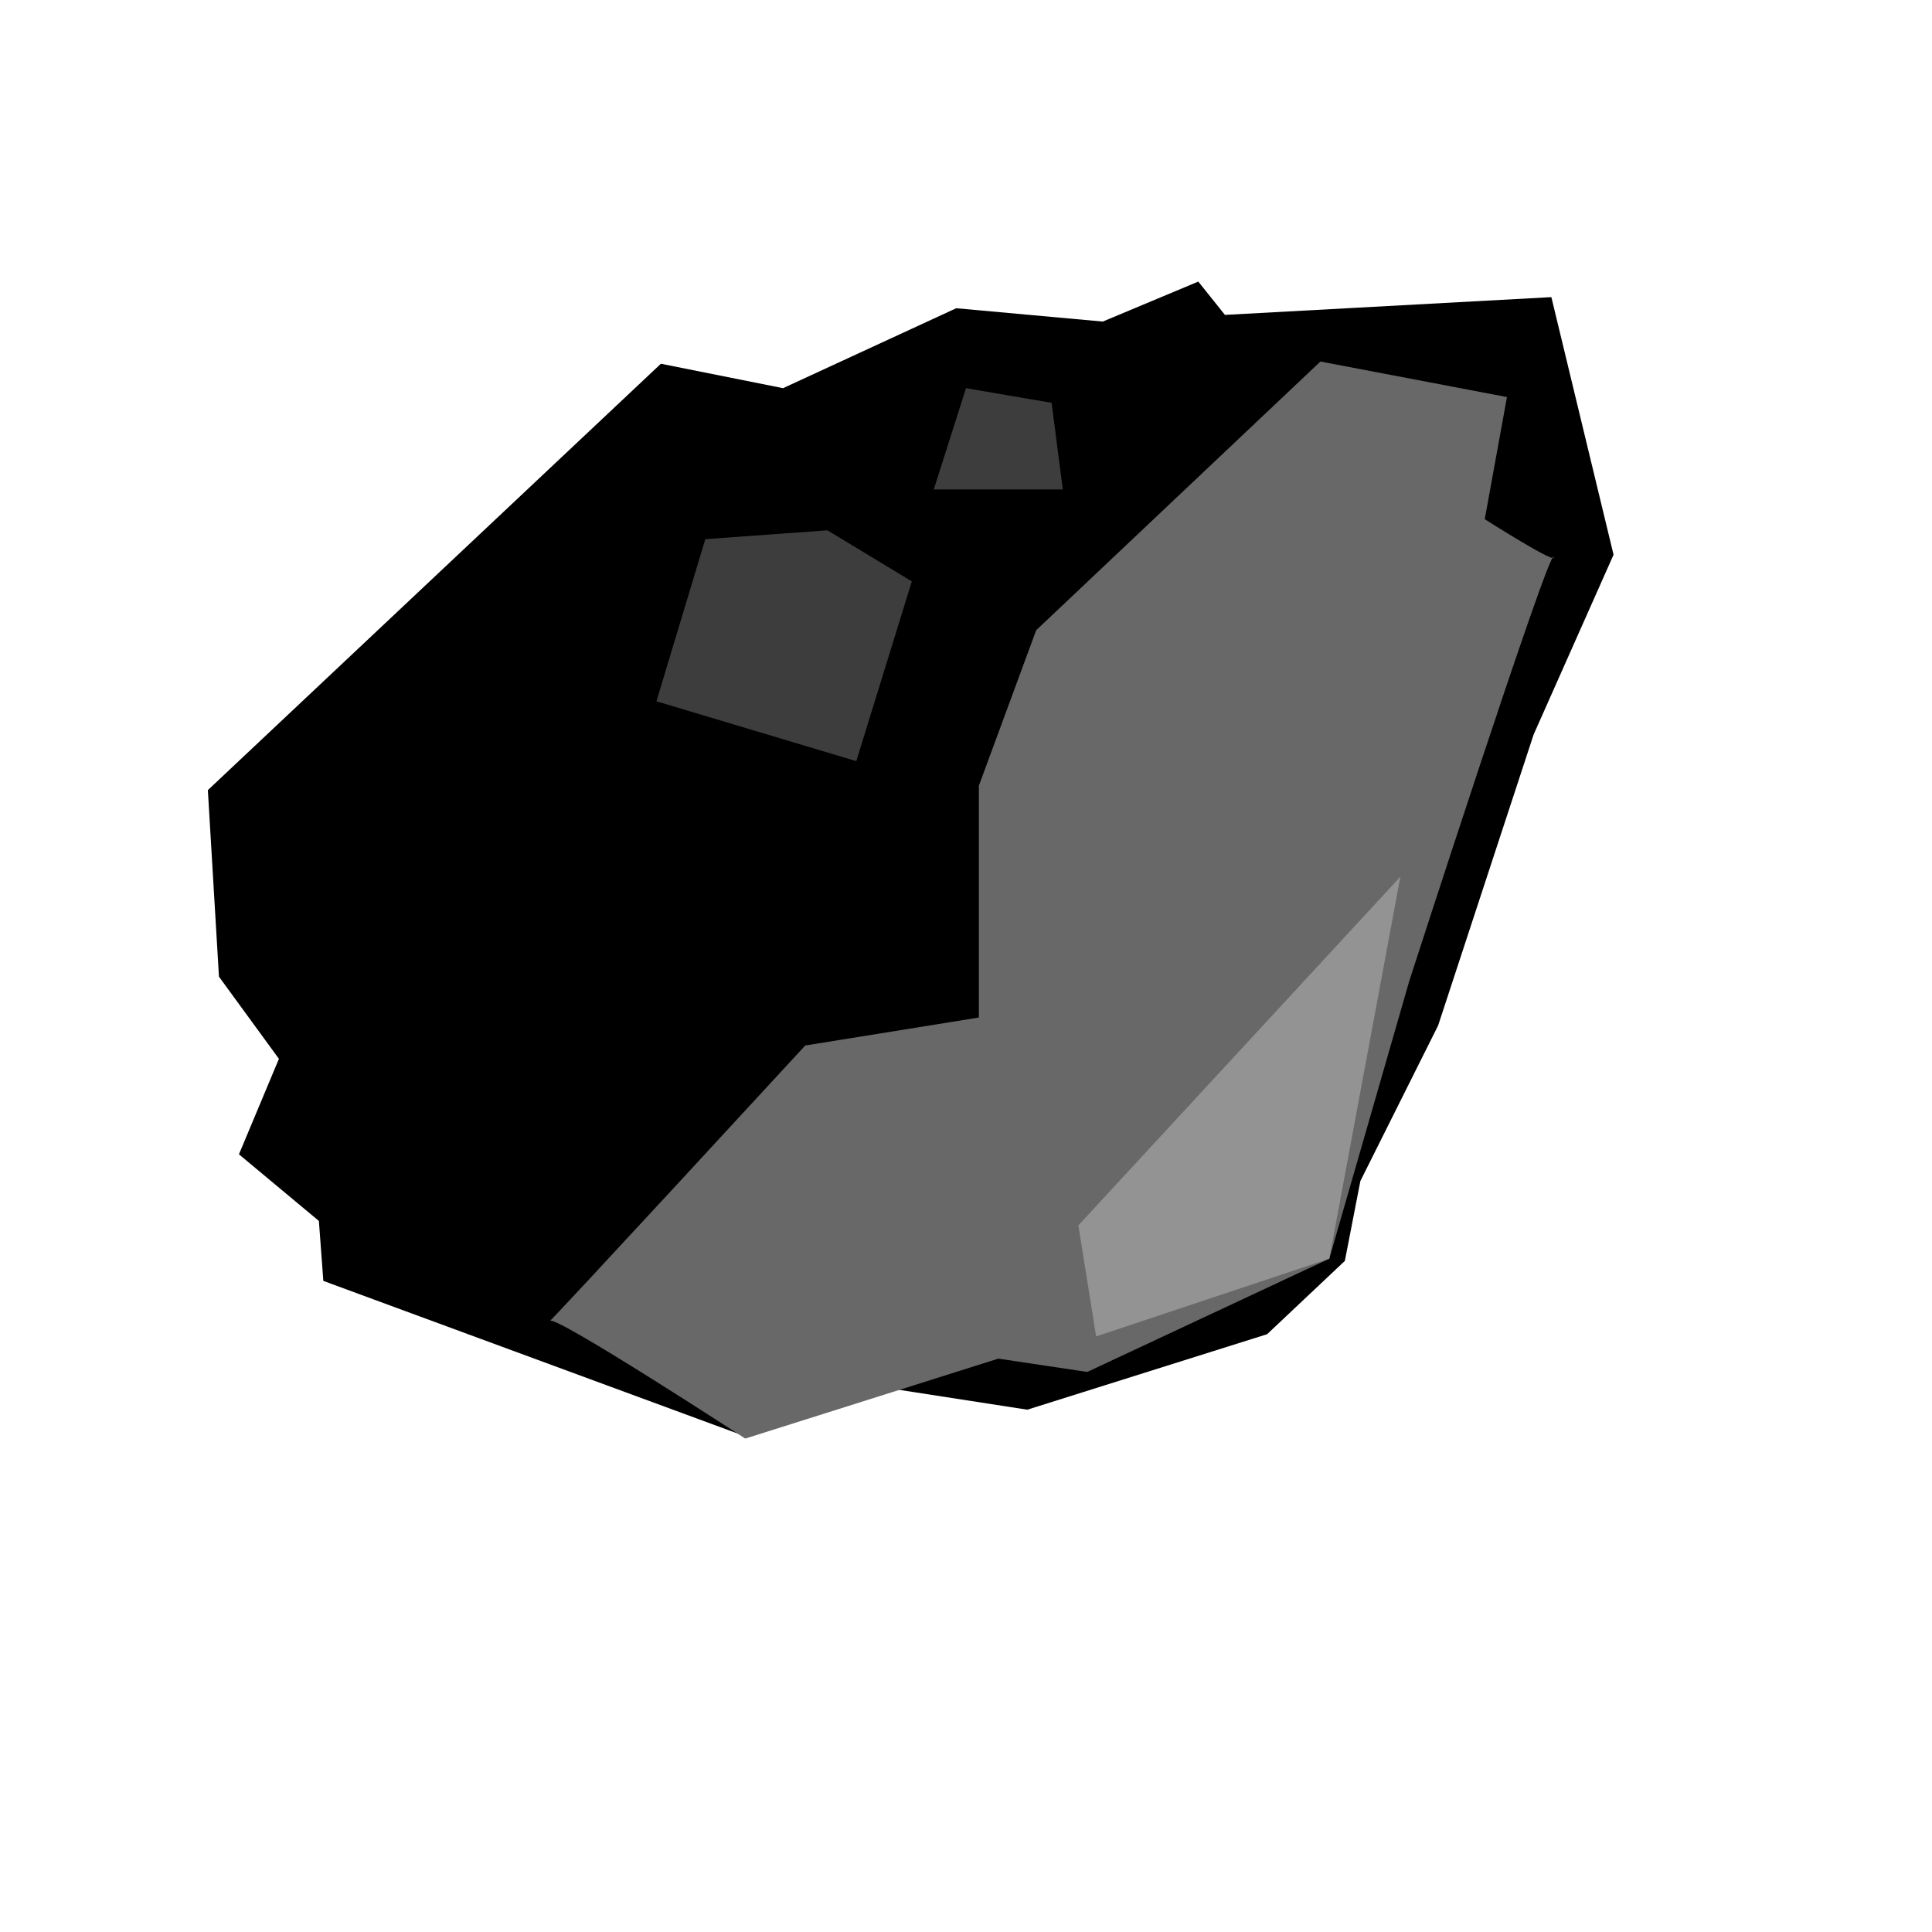 <svg xmlns="http://www.w3.org/2000/svg" width="300" height="300"><path d="M32.276 122.689l70.345-66.206 18.965 3.793 26.897-12.414 22.758 2.069 14.828-6.207 4.138 5.172 50.689-2.758 9.656 40-12.414 27.931-14.827 45.172-12.07 24.138-2.414 12.414-12.068 11.38-37.241 11.723-24.483-3.792-19.311 7.93-65.517-24.138-.69-9.31-12.413-10.345 6.207-14.827L34 151.655z"/><path fill="#3D3D3D" d="M141.586 90.276l-8.621 27.913-31.034-9.293 7.586-25.172 18.966-1.379zM163.293 62.552L165.034 76H145l5-15.724z"/><path fill="#686868" d="M152 122v36l-26.965 4.345S84.69 206.138 85.38 205.104s30.345 18.275 30.345 18.275l39.293-12.413 13.81 2.068 37.587-17.586 12.413-43.104s21.725-67.241 22.414-65.862-10.689-5.862-10.689-5.862L234 61.655l-28.966-5.518-44.138 41.725L152 122z"/><path fill="#939393" d="M217.448 136.138l-50 54.137 2.759 17.243 36.207-12.07z"/></svg>
